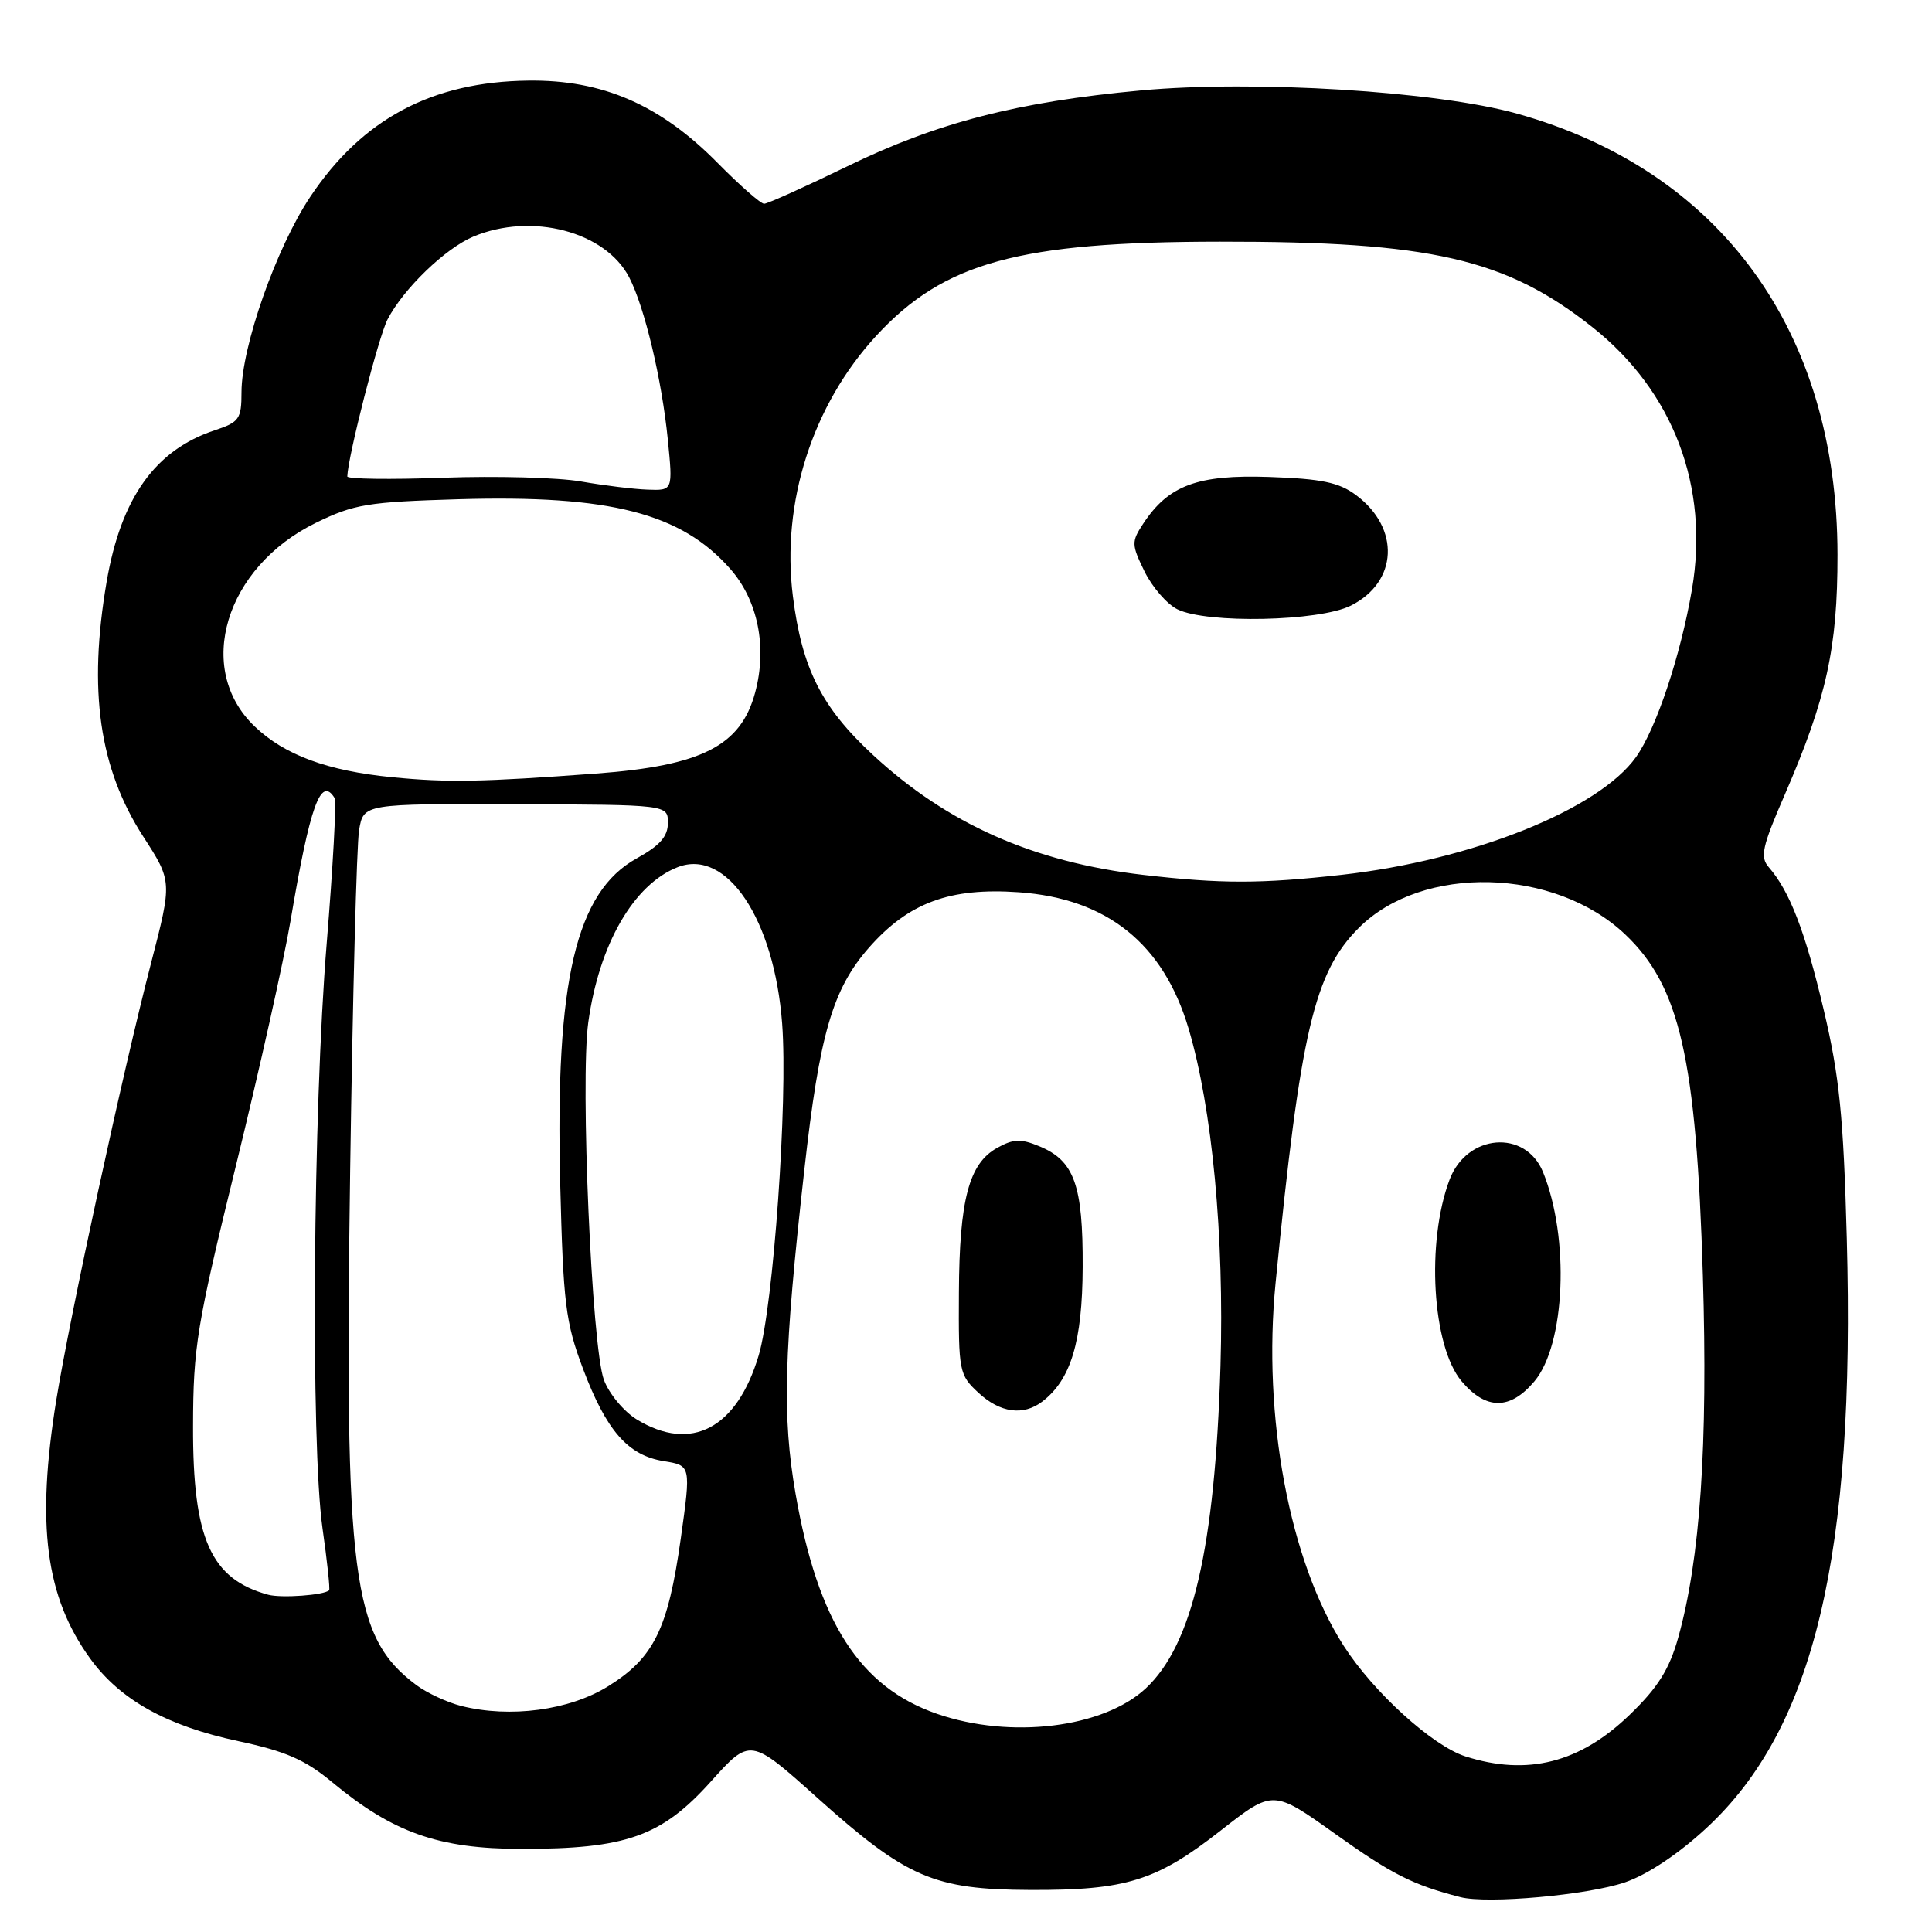 <?xml version="1.0" encoding="UTF-8" standalone="no"?>
<!DOCTYPE svg PUBLIC "-//W3C//DTD SVG 1.1//EN" "http://www.w3.org/Graphics/SVG/1.1/DTD/svg11.dtd" >
<svg xmlns="http://www.w3.org/2000/svg" xmlns:xlink="http://www.w3.org/1999/xlink" version="1.1" viewBox="0 0 256 256">
 <g >
 <path fill="currentColor"
d=" M 215.32 249.42 C 218.30 248.40 222.42 245.65 226.11 242.23 C 240.40 229.01 245.86 206.05 244.71 164.05 C 244.27 147.94 243.74 142.62 241.66 133.84 C 239.20 123.42 237.15 118.10 234.38 114.92 C 233.19 113.56 233.48 112.23 236.49 105.30 C 242.03 92.51 243.49 85.87 243.48 73.50 C 243.46 43.86 227.99 22.58 200.99 15.05 C 190.33 12.08 166.22 10.59 151.19 11.98 C 134.84 13.49 124.15 16.25 112.29 22.03 C 106.67 24.76 101.70 27.00 101.25 27.00 C 100.80 27.00 98.02 24.56 95.07 21.57 C 87.48 13.88 79.82 10.55 70.00 10.68 C 57.24 10.83 48.00 15.76 41.11 26.08 C 36.62 32.80 32.00 45.93 32.00 51.97 C 32.00 55.52 31.70 55.94 28.47 57.01 C 20.57 59.62 16.04 65.96 14.13 77.08 C 11.66 91.49 13.14 101.82 18.98 110.85 C 22.82 116.79 22.82 116.79 20.01 127.64 C 16.25 142.12 9.28 174.30 7.46 185.50 C 4.78 202.06 6.03 211.60 11.95 219.77 C 15.92 225.25 22.10 228.69 31.62 230.72 C 37.85 232.05 40.44 233.18 44.00 236.14 C 52.07 242.84 58.13 244.98 69.07 244.99 C 82.96 245.00 87.65 243.34 94.16 236.10 C 99.41 230.25 99.41 230.25 108.31 238.23 C 120.13 248.82 123.72 250.38 136.50 250.43 C 149.22 250.48 153.22 249.24 161.76 242.55 C 168.69 237.13 168.69 237.13 176.95 243.02 C 184.42 248.35 187.23 249.77 193.50 251.38 C 197.10 252.31 210.39 251.11 215.32 249.42 Z  M 194.17 232.73 C 189.81 231.33 182.01 224.25 178.06 218.10 C 170.87 206.90 167.27 187.73 169.02 170.01 C 172.32 136.62 174.14 128.86 180.06 122.94 C 188.48 114.52 205.99 114.95 215.34 123.81 C 222.59 130.68 224.77 140.25 225.64 169.00 C 226.32 191.55 225.29 206.57 222.37 217.00 C 221.19 221.20 219.68 223.61 215.98 227.18 C 209.37 233.59 202.39 235.36 194.17 232.73 Z  M 203.31 183.04 C 207.43 178.15 208.00 164.00 204.45 155.29 C 202.12 149.61 194.37 150.24 192.08 156.30 C 188.95 164.58 189.77 178.38 193.66 183.01 C 196.89 186.85 200.10 186.86 203.31 183.04 Z  M 124.18 227.10 C 113.93 223.56 108.38 214.94 105.42 197.95 C 103.63 187.65 103.85 179.38 106.58 155.00 C 108.59 137.02 110.33 131.04 115.15 125.56 C 120.40 119.60 125.87 117.58 135.02 118.23 C 146.71 119.07 154.15 125.05 157.49 136.28 C 160.63 146.85 162.23 163.82 161.72 181.00 C 160.99 205.09 158.02 217.93 151.82 223.72 C 146.19 228.96 133.93 230.46 124.18 227.10 Z  M 138.10 185.72 C 141.90 182.82 143.42 177.78 143.46 167.91 C 143.51 157.03 142.35 153.80 137.73 151.89 C 135.25 150.86 134.27 150.90 132.11 152.11 C 128.38 154.19 127.12 158.98 127.06 171.30 C 127.00 181.72 127.09 182.18 129.65 184.55 C 132.52 187.21 135.58 187.64 138.10 185.72 Z  M 61.12 226.05 C 59.27 225.58 56.59 224.34 55.18 223.29 C 46.62 216.89 45.63 209.21 46.40 155.00 C 46.73 132.18 47.26 111.92 47.58 110.00 C 48.17 106.50 48.17 106.50 68.33 106.56 C 88.50 106.63 88.50 106.63 88.50 109.04 C 88.50 110.84 87.44 112.04 84.37 113.74 C 76.32 118.18 73.55 129.94 74.23 156.80 C 74.63 172.74 74.93 175.18 77.24 181.34 C 80.35 189.59 83.20 192.85 87.97 193.61 C 91.56 194.19 91.56 194.19 90.21 203.84 C 88.52 215.86 86.65 219.67 80.58 223.44 C 75.45 226.63 67.60 227.68 61.12 226.05 Z  M 35.54 211.31 C 27.92 209.23 25.54 203.90 25.58 189.00 C 25.60 178.46 26.08 175.58 31.25 154.50 C 34.35 141.85 37.62 127.22 38.50 122.00 C 41.08 106.72 42.51 102.76 44.34 105.75 C 44.60 106.16 44.12 114.83 43.29 125.00 C 41.47 147.19 41.16 191.35 42.73 202.48 C 43.36 206.88 43.75 210.58 43.61 210.72 C 42.96 211.37 37.29 211.78 35.54 211.31 Z  M 84.38 188.09 C 82.67 187.04 80.70 184.68 80.02 182.84 C 78.41 178.50 76.87 143.27 77.95 135.47 C 79.38 125.13 83.97 117.17 89.81 114.90 C 96.30 112.38 102.60 121.82 103.64 135.64 C 104.41 145.83 102.48 173.05 100.53 179.60 C 97.64 189.30 91.58 192.48 84.38 188.09 Z  M 151.50 115.93 C 136.99 114.25 125.54 109.18 115.69 100.05 C 108.86 93.73 106.27 88.60 105.06 78.99 C 103.51 66.60 107.65 53.67 116.12 44.48 C 125.09 34.76 134.99 32.04 161.62 32.02 C 189.61 31.99 199.54 34.27 211.00 43.35 C 221.73 51.85 226.52 64.49 224.19 78.12 C 222.68 86.90 219.46 96.55 216.77 100.33 C 211.81 107.28 195.03 113.99 177.78 115.92 C 167.00 117.12 161.83 117.12 151.50 115.93 Z  M 178.99 80.25 C 185.24 77.12 185.57 69.99 179.68 65.60 C 177.42 63.92 175.13 63.44 168.18 63.20 C 158.66 62.87 154.81 64.31 151.46 69.42 C 149.91 71.78 149.93 72.18 151.65 75.71 C 152.67 77.79 154.62 80.04 156.00 80.73 C 159.90 82.66 174.79 82.35 178.99 80.25 Z  M 52.00 102.99 C 43.41 102.15 37.70 100.05 33.73 96.24 C 25.77 88.62 29.82 75.17 41.85 69.28 C 46.92 66.80 48.72 66.51 60.79 66.15 C 80.84 65.57 90.27 67.99 96.78 75.40 C 100.44 79.57 101.68 85.76 100.06 91.77 C 98.16 98.83 93.00 101.46 79.00 102.50 C 63.84 103.62 59.34 103.71 52.00 102.99 Z  M 77.00 63.80 C 73.97 63.27 65.76 63.05 58.75 63.30 C 51.74 63.56 46.01 63.48 46.02 63.13 C 46.11 60.44 50.18 44.55 51.36 42.31 C 53.49 38.23 59.01 32.91 62.72 31.35 C 70.44 28.11 80.22 30.67 83.37 36.75 C 85.42 40.72 87.69 50.26 88.49 58.25 C 89.16 65.00 89.16 65.00 85.83 64.88 C 84.00 64.82 80.03 64.33 77.00 63.80 Z "/>
</g>
</svg>